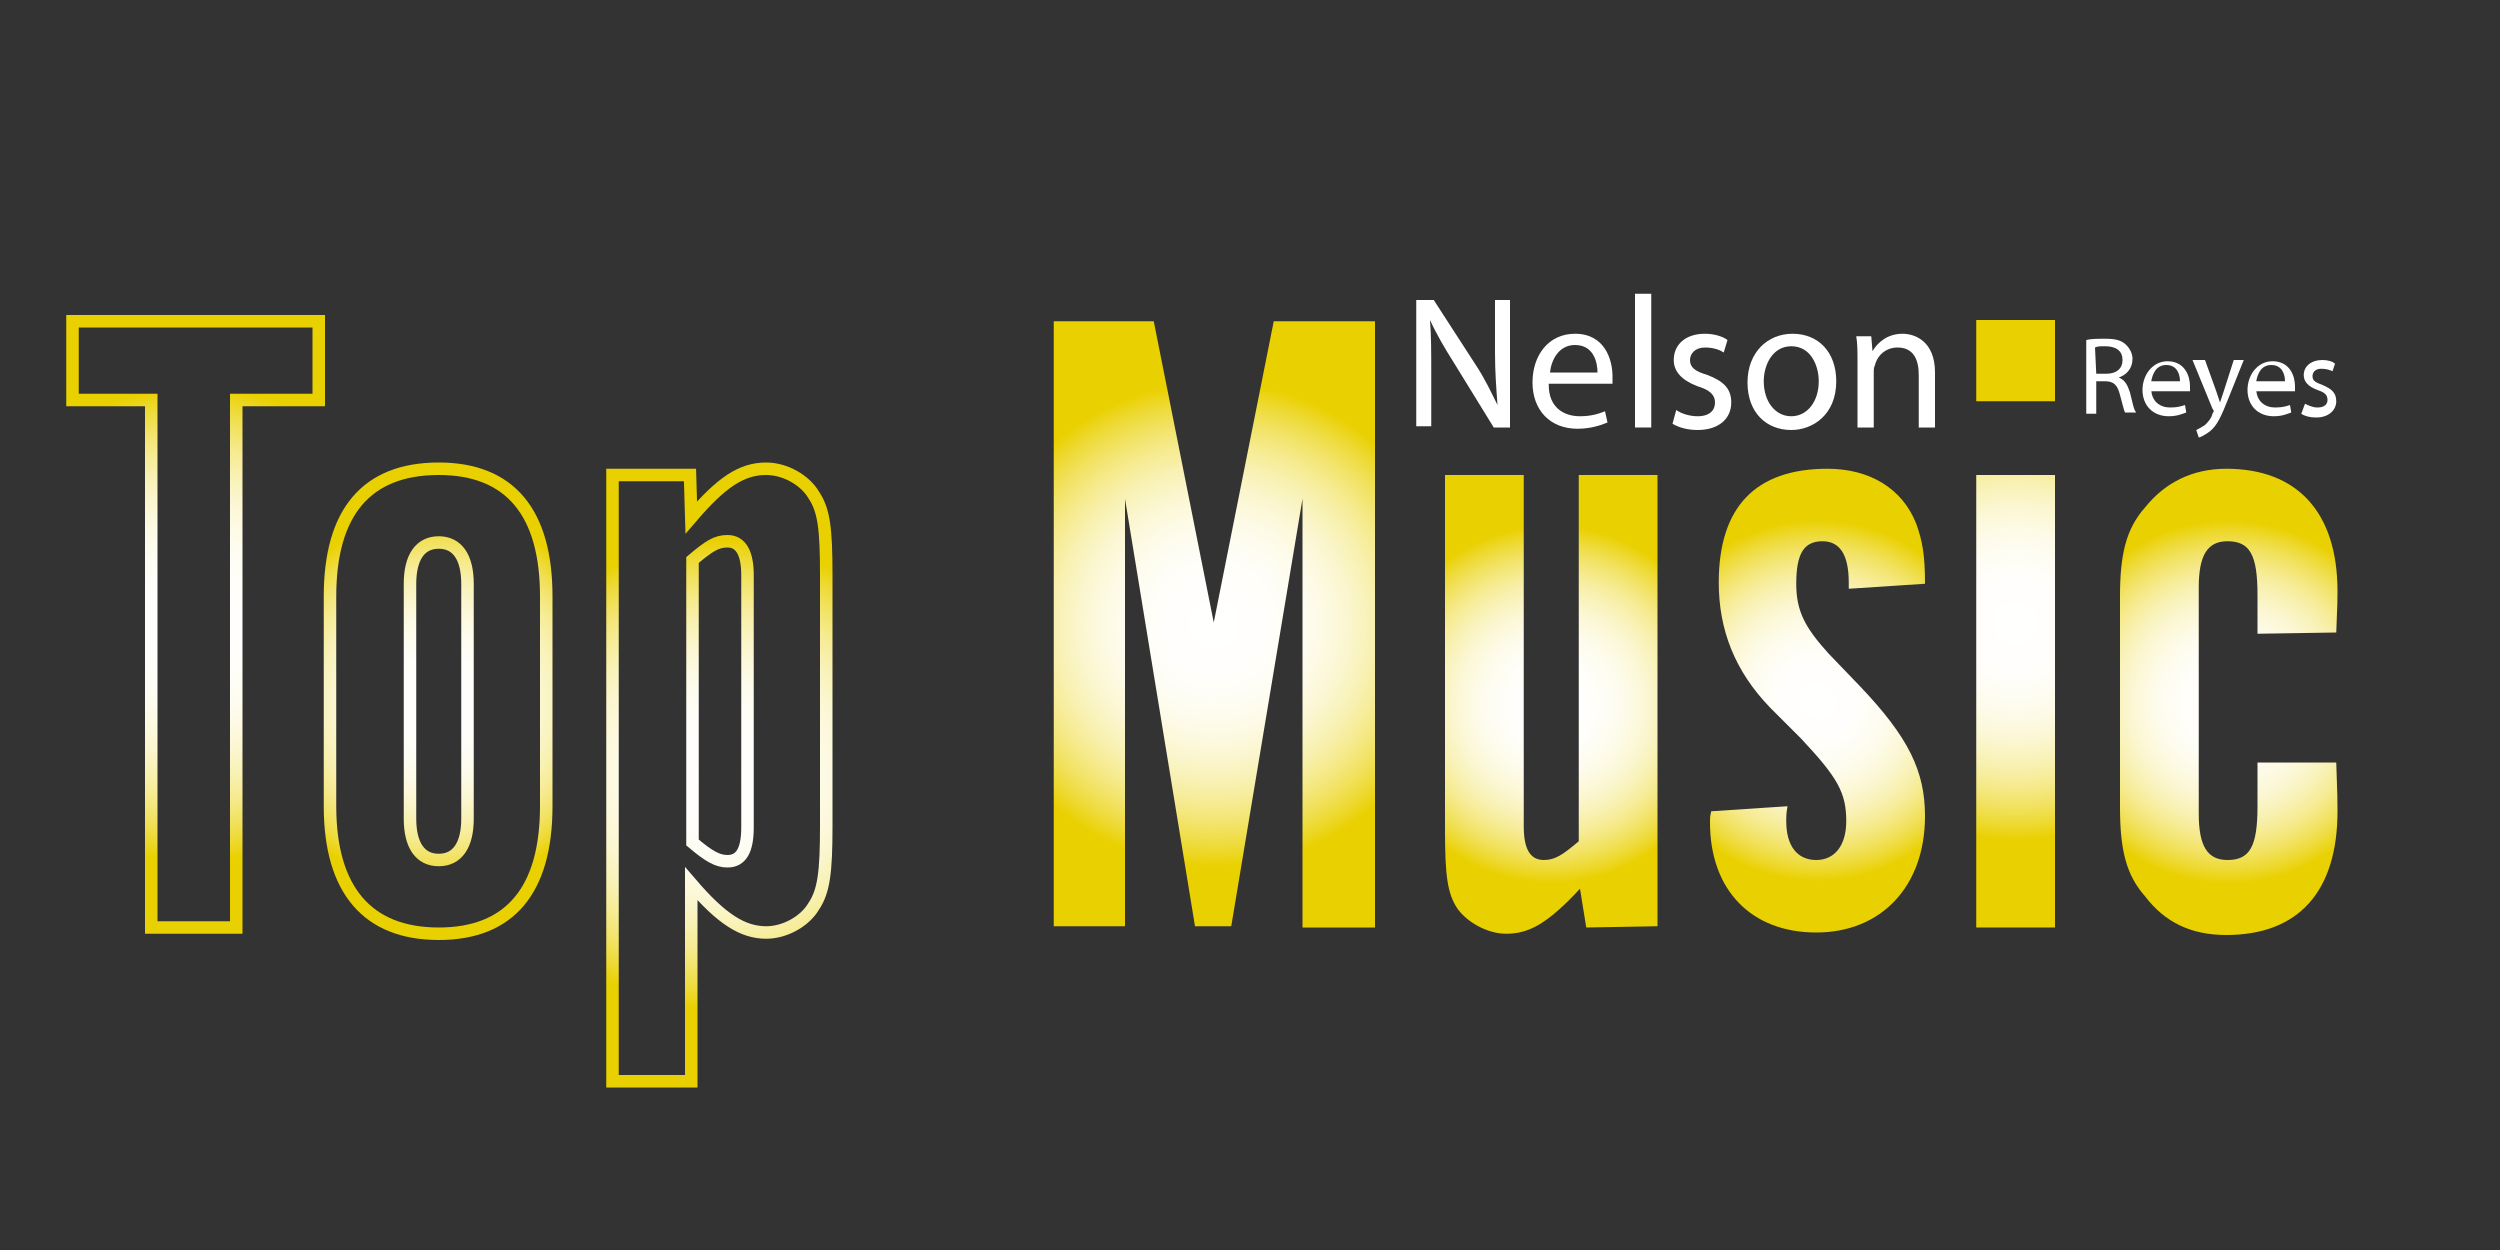 <?xml version="1.0" encoding="utf-8"?>
<!-- Generator: Adobe Illustrator 21.1.0, SVG Export Plug-In . SVG Version: 6.00 Build 0)  -->
<svg version="1.1" id="Capa_1" xmlns="http://www.w3.org/2000/svg" xmlns:xlink="http://www.w3.org/1999/xlink" x="0px" y="0px"
	 viewBox="0 0 200 100" style="enable-background:new 0 0 200 100;" xml:space="preserve">
<rect x="0" y="0" width="200" height="100" fill="#333333" stroke="none"/>
<style type="text/css">
	.st0{fill:none;stroke:url(#SVGID_1_);stroke-miterlimit:10;}
	.st1{fill:none;stroke:url(#SVGID_2_);stroke-miterlimit:10;}
	.st2{fill:none;stroke:url(#SVGID_3_);stroke-miterlimit:10;}
	.st3{fill:url(#SVGID_4_);}
	.st4{fill:url(#SVGID_5_);}
	.st5{fill:url(#SVGID_6_);}
	.st6{fill:url(#SVGID_7_);}
	.st7{fill:url(#SVGID_8_);}
	.st8{fill:#FFFFFF;}
</style>
<g>
	<radialGradient id="SVGID_1_" cx="15.65" cy="49.95" r="18.97" gradientUnits="userSpaceOnUse">
		<stop  offset="0" style="stop-color:#FFFFFF"/>
		<stop  offset="0.201" style="stop-color:#FFFEFC"/>
		<stop  offset="0.335" style="stop-color:#FEFDF3"/>
		<stop  offset="0.45" style="stop-color:#FDFAE4"/>
		<stop  offset="0.554" style="stop-color:#FBF6CF"/>
		<stop  offset="0.651" style="stop-color:#F8F1B3"/>
		<stop  offset="0.742" style="stop-color:#F6EB91"/>
		<stop  offset="0.83" style="stop-color:#F2E368"/>
		<stop  offset="0.913" style="stop-color:#EEDB3A"/>
		<stop  offset="0.992" style="stop-color:#EAD106"/>
		<stop  offset="1" style="stop-color:#E9D000"/>
	</radialGradient>
	<path class="st0" d="M12.1,32H5.8v-6.3h19.7V32h-6.6v42.2h-6.8C12.1,74.2,12.1,32,12.1,32z"/>
	<radialGradient id="SVGID_2_" cx="35.05" cy="56.1" r="14.976" gradientUnits="userSpaceOnUse">
		<stop  offset="0" style="stop-color:#FFFFFF"/>
		<stop  offset="0.201" style="stop-color:#FFFEFC"/>
		<stop  offset="0.335" style="stop-color:#FEFDF3"/>
		<stop  offset="0.45" style="stop-color:#FDFAE4"/>
		<stop  offset="0.554" style="stop-color:#FBF6CF"/>
		<stop  offset="0.651" style="stop-color:#F8F1B3"/>
		<stop  offset="0.742" style="stop-color:#F6EB91"/>
		<stop  offset="0.83" style="stop-color:#F2E368"/>
		<stop  offset="0.913" style="stop-color:#EEDB3A"/>
		<stop  offset="0.992" style="stop-color:#EAD106"/>
		<stop  offset="1" style="stop-color:#E9D000"/>
	</radialGradient>
	<path class="st1" d="M43.7,64.5c0,6.7-2.9,10.2-8.6,10.2s-8.7-3.5-8.7-10.2V47.7c0-6.7,2.9-10.2,8.7-10.2c5.7,0,8.6,3.5,8.6,10.2
		C43.7,47.7,43.7,64.5,43.7,64.5z M32.8,65.5c0,2.1,0.8,3.3,2.3,3.3s2.3-1.2,2.3-3.3V46.7c0-2.1-0.8-3.3-2.3-3.3s-2.3,1.2-2.3,3.3
		V65.5z"/>
	<radialGradient id="SVGID_3_" cx="57.55" cy="62" r="18.8" gradientUnits="userSpaceOnUse">
		<stop  offset="0" style="stop-color:#FFFFFF"/>
		<stop  offset="0.201" style="stop-color:#FFFEFC"/>
		<stop  offset="0.335" style="stop-color:#FEFDF3"/>
		<stop  offset="0.45" style="stop-color:#FDFAE4"/>
		<stop  offset="0.554" style="stop-color:#FBF6CF"/>
		<stop  offset="0.651" style="stop-color:#F8F1B3"/>
		<stop  offset="0.742" style="stop-color:#F6EB91"/>
		<stop  offset="0.83" style="stop-color:#F2E368"/>
		<stop  offset="0.913" style="stop-color:#EEDB3A"/>
		<stop  offset="0.992" style="stop-color:#EAD106"/>
		<stop  offset="1" style="stop-color:#E9D000"/>
	</radialGradient>
	<path class="st2" d="M55.2,38l0.1,3.4c2.4-2.8,4-3.9,6-3.9c1.5,0,3.1,0.9,3.8,2.1c0.8,1.2,1,2.6,1,6.4v20.1c0,3.7-0.2,5.2-1,6.4
		c-0.7,1.2-2.3,2.1-3.8,2.1c-1.9,0-3.6-1.1-6-3.9v15.8H49V38H55.2z M55.4,67.4c1.3,1.1,2,1.5,2.8,1.5c1.1,0,1.6-0.9,1.6-2.7V46
		c0-1.7-0.5-2.7-1.6-2.7c-0.9,0-1.5,0.4-2.8,1.5V67.4z"/>
	<radialGradient id="SVGID_4_" cx="145.4" cy="56.05" r="14.458" gradientUnits="userSpaceOnUse">
		<stop  offset="0" style="stop-color:#FFFFFF"/>
		<stop  offset="0.201" style="stop-color:#FFFEFC"/>
		<stop  offset="0.335" style="stop-color:#FEFDF3"/>
		<stop  offset="0.45" style="stop-color:#FDFAE4"/>
		<stop  offset="0.554" style="stop-color:#FBF6CF"/>
		<stop  offset="0.651" style="stop-color:#F8F1B3"/>
		<stop  offset="0.742" style="stop-color:#F6EB91"/>
		<stop  offset="0.83" style="stop-color:#F2E368"/>
		<stop  offset="0.913" style="stop-color:#EEDB3A"/>
		<stop  offset="0.992" style="stop-color:#EAD106"/>
		<stop  offset="1" style="stop-color:#E9D000"/>
	</radialGradient>
	<path class="st3" d="M147.9,47.1v-0.5c0-2.2-0.7-3.3-2.1-3.3c-1.5,0-2.1,1-2.1,3.4c0,2.2,0.7,3.5,2.6,5.6l2.5,2.6
		c3.9,4.1,5.2,6.8,5.2,10.4c0,5.6-3.5,9.3-8.7,9.3s-8.5-3.4-8.5-8.8c0-0.4,0-0.5,0.1-0.9l6.1-0.4c-0.1,0.6-0.1,0.8-0.1,1.2
		c0,2,0.9,3.1,2.4,3.1s2.4-1.2,2.4-3.1c0-2.3-0.7-3.5-3.6-6.6l-2.5-2.5c-2.8-2.9-4.1-6.2-4.1-10c0-6,2.9-9.1,8.7-9.1
		c3.4,0,6,1.6,7.1,4.4c0.5,1.4,0.7,2.5,0.7,4.8L147.9,47.1z"/>
	<radialGradient id="SVGID_5_" cx="161.25" cy="49.9" r="17.326" gradientUnits="userSpaceOnUse">
		<stop  offset="0" style="stop-color:#FFFFFF"/>
		<stop  offset="0.201" style="stop-color:#FFFEFC"/>
		<stop  offset="0.335" style="stop-color:#FEFDF3"/>
		<stop  offset="0.45" style="stop-color:#FDFAE4"/>
		<stop  offset="0.554" style="stop-color:#FBF6CF"/>
		<stop  offset="0.651" style="stop-color:#F8F1B3"/>
		<stop  offset="0.742" style="stop-color:#F6EB91"/>
		<stop  offset="0.83" style="stop-color:#F2E368"/>
		<stop  offset="0.913" style="stop-color:#EEDB3A"/>
		<stop  offset="0.992" style="stop-color:#EAD106"/>
		<stop  offset="1" style="stop-color:#E9D000"/>
	</radialGradient>
	<path class="st4" d="M164.4,32.1h-6.3v-6.5h6.3V32.1z M164.4,74.2h-6.3V38h6.3V74.2z"/>
	<radialGradient id="SVGID_6_" cx="178.3" cy="56.15" r="14.552" gradientUnits="userSpaceOnUse">
		<stop  offset="0" style="stop-color:#FFFFFF"/>
		<stop  offset="0.201" style="stop-color:#FFFEFC"/>
		<stop  offset="0.335" style="stop-color:#FEFDF3"/>
		<stop  offset="0.45" style="stop-color:#FDFAE4"/>
		<stop  offset="0.554" style="stop-color:#FBF6CF"/>
		<stop  offset="0.651" style="stop-color:#F8F1B3"/>
		<stop  offset="0.742" style="stop-color:#F6EB91"/>
		<stop  offset="0.83" style="stop-color:#F2E368"/>
		<stop  offset="0.913" style="stop-color:#EEDB3A"/>
		<stop  offset="0.992" style="stop-color:#EAD106"/>
		<stop  offset="1" style="stop-color:#E9D000"/>
	</radialGradient>
	<path class="st5" d="M180.6,50.7v-1.5v-1.6c0-3.2-0.6-4.3-2.4-4.3c-1.6,0-2.3,1.1-2.3,3.7v18.1c0,2.6,0.7,3.7,2.3,3.7
		c1.8,0,2.4-1.1,2.4-4.3V63v-2h6.3c0.1,2.8,0.1,3,0.1,3.9c0,6.4-3.1,9.9-8.9,9.9c-2.8,0-4.9-1-6.5-3.1c-1.5-1.7-2-3.7-2-7.1V47.7
		c0-3.4,0.5-5.4,2-7.1c1.6-2,3.8-3.1,6.5-3.1c5.7,0,8.9,3.5,8.9,9.8c0,0.7,0,0.9-0.1,3.3L180.6,50.7L180.6,50.7z"/>
	<radialGradient id="SVGID_7_" cx="97.15" cy="49.95" r="19.406" gradientUnits="userSpaceOnUse">
		<stop  offset="0" style="stop-color:#FFFFFF"/>
		<stop  offset="0.201" style="stop-color:#FFFEFC"/>
		<stop  offset="0.335" style="stop-color:#FEFDF3"/>
		<stop  offset="0.45" style="stop-color:#FDFAE4"/>
		<stop  offset="0.554" style="stop-color:#FBF6CF"/>
		<stop  offset="0.651" style="stop-color:#F8F1B3"/>
		<stop  offset="0.742" style="stop-color:#F6EB91"/>
		<stop  offset="0.83" style="stop-color:#F2E368"/>
		<stop  offset="0.913" style="stop-color:#EEDB3A"/>
		<stop  offset="0.992" style="stop-color:#EAD106"/>
		<stop  offset="1" style="stop-color:#E9D000"/>
	</radialGradient>
	<path class="st6" d="M101.9,25.7h8.1v48.5h-5.8V39.9l-5.7,34.2h-2.9L90,39.9v34.2h-5.7V25.7h8l4.8,24.1L101.9,25.7z"/>
	<radialGradient id="SVGID_8_" cx="124.1" cy="56.35" r="14.3" gradientUnits="userSpaceOnUse">
		<stop  offset="0" style="stop-color:#FFFFFF"/>
		<stop  offset="0.201" style="stop-color:#FFFEFC"/>
		<stop  offset="0.335" style="stop-color:#FEFDF3"/>
		<stop  offset="0.45" style="stop-color:#FDFAE4"/>
		<stop  offset="0.554" style="stop-color:#FBF6CF"/>
		<stop  offset="0.651" style="stop-color:#F8F1B3"/>
		<stop  offset="0.742" style="stop-color:#F6EB91"/>
		<stop  offset="0.83" style="stop-color:#F2E368"/>
		<stop  offset="0.913" style="stop-color:#EEDB3A"/>
		<stop  offset="0.992" style="stop-color:#EAD106"/>
		<stop  offset="1" style="stop-color:#E9D000"/>
	</radialGradient>
	<path class="st7" d="M126.9,74.2l-0.5-3.1c-2.6,2.8-4.1,3.6-5.9,3.6c-1.5,0-3.1-0.9-3.9-2c-0.8-1.2-1-2.6-1-6.3V38h6.3v28.1
		c0,1.8,0.5,2.7,1.6,2.7c0.9,0,1.5-0.4,2.8-1.5V38h6.3v36.1L126.9,74.2L126.9,74.2z"/>
</g>
<g>
	<path class="st8" d="M113.3,34.2V24h1.4l3.3,5.1c0.8,1.2,1.3,2.3,1.8,3.3l0,0c-0.1-1.4-0.2-2.6-0.2-4.2V24h1.2v10.2h-1.3l-3.2-5.2
		c-0.7-1.1-1.4-2.3-1.9-3.4l0,0c0.1,1.3,0.1,2.5,0.1,4.2v4.3h-1.2V34.2z"/>
	<path class="st8" d="M123.9,30.8c0,1.8,1.2,2.5,2.5,2.5c0.9,0,1.5-0.2,2-0.4l0.2,0.9c-0.5,0.2-1.3,0.5-2.4,0.5
		c-2.2,0-3.6-1.5-3.6-3.7s1.3-3.9,3.4-3.9c2.4,0,3,2.1,3,3.4c0,0.3,0,0.5,0,0.6h-5.1V30.8z M127.8,29.8c0-0.8-0.3-2.2-1.8-2.2
		c-1.3,0-1.9,1.2-2,2.2H127.8z"/>
	<path class="st8" d="M130.8,23.5h1.3v10.7h-1.3V23.5z"/>
	<path class="st8" d="M134.1,32.8c0.4,0.3,1.1,0.5,1.7,0.5c1,0,1.4-0.5,1.4-1.1c0-0.6-0.4-1-1.4-1.3c-1.3-0.5-1.9-1.2-1.9-2.1
		c0-1.2,0.9-2.1,2.5-2.1c0.7,0,1.4,0.2,1.8,0.5l-0.3,1c-0.3-0.2-0.8-0.4-1.5-0.4c-0.8,0-1.2,0.5-1.2,1c0,0.6,0.4,0.9,1.4,1.2
		c1.3,0.5,1.9,1.1,1.9,2.2c0,1.3-1,2.2-2.7,2.2c-0.8,0-1.5-0.2-2-0.5L134.1,32.8z"/>
	<path class="st8" d="M146.9,30.5c0,2.7-1.9,3.9-3.6,3.9c-2,0-3.5-1.4-3.5-3.8s1.6-3.9,3.6-3.9C145.5,26.7,146.9,28.2,146.9,30.5z
		 M141.1,30.5c0,1.6,0.9,2.8,2.2,2.8s2.2-1.2,2.2-2.8c0-1.2-0.6-2.8-2.2-2.8C141.8,27.7,141.1,29.2,141.1,30.5z"/>
	<path class="st8" d="M148.6,28.9c0-0.8,0-1.4-0.1-2h1.2l0.1,1.2l0,0c0.4-0.7,1.2-1.4,2.4-1.4c1,0,2.6,0.6,2.6,3.1v4.4h-1.3V30
		c0-1.2-0.4-2.2-1.7-2.2c-0.9,0-1.6,0.6-1.8,1.4c-0.1,0.2-0.1,0.4-0.1,0.6v4.4h-1.3L148.6,28.9L148.6,28.9z"/>
	<path class="st8" d="M166.9,27.2c0.4-0.1,0.9-0.1,1.5-0.1c0.8,0,1.3,0.1,1.7,0.5c0.3,0.3,0.5,0.7,0.5,1.1c0,0.8-0.5,1.3-1.1,1.5
		l0,0c0.5,0.2,0.7,0.6,0.9,1.2c0.2,0.8,0.3,1.4,0.5,1.6H170c-0.1-0.2-0.2-0.7-0.4-1.4c-0.2-0.8-0.5-1.1-1.2-1.1h-0.7v2.6h-0.8
		L166.9,27.2L166.9,27.2z M167.7,29.9h0.8c0.8,0,1.3-0.4,1.3-1.1c0-0.8-0.6-1.1-1.4-1.1c-0.4,0-0.6,0-0.8,0.1L167.7,29.9L167.7,29.9
		z"/>
	<path class="st8" d="M172.1,31.1c0,1,0.7,1.5,1.5,1.5c0.6,0,0.9-0.1,1.2-0.2l0.1,0.6c-0.3,0.1-0.7,0.3-1.4,0.3
		c-1.3,0-2.1-0.9-2.1-2.1s0.8-2.3,2-2.3c1.4,0,1.8,1.2,1.8,2c0,0.2,0,0.3,0,0.4h-3.1V31.1z M174.4,30.5c0-0.5-0.2-1.3-1.1-1.3
		c-0.8,0-1.1,0.7-1.2,1.3H174.4z"/>
	<path class="st8" d="M176.4,28.8l0.9,2.5c0.1,0.3,0.2,0.6,0.3,0.9l0,0c0.1-0.3,0.2-0.6,0.3-0.9l0.8-2.5h0.8l-1.2,3
		c-0.6,1.5-0.9,2.2-1.5,2.7c-0.4,0.3-0.8,0.5-0.9,0.5l-0.2-0.6c0.2-0.1,0.4-0.2,0.7-0.4c0.2-0.2,0.5-0.5,0.6-0.9
		c0-0.1,0.1-0.1,0.1-0.2c0,0,0-0.1-0.1-0.2l-1.6-3.9C175.4,28.8,176.4,28.8,176.4,28.8z"/>
	<path class="st8" d="M180.5,31.1c0,1,0.7,1.5,1.5,1.5c0.6,0,0.9-0.1,1.2-0.2l0.1,0.6c-0.3,0.1-0.7,0.3-1.4,0.3
		c-1.3,0-2.1-0.9-2.1-2.1s0.8-2.3,2-2.3c1.4,0,1.8,1.2,1.8,2c0,0.2,0,0.3,0,0.4h-3.1V31.1z M182.8,30.5c0-0.5-0.2-1.3-1.1-1.3
		c-0.8,0-1.1,0.7-1.2,1.3H182.8z"/>
	<path class="st8" d="M184.4,32.3c0.2,0.1,0.6,0.3,1,0.3c0.6,0,0.8-0.3,0.8-0.6c0-0.4-0.2-0.6-0.8-0.8c-0.8-0.3-1.1-0.7-1.1-1.2
		c0-0.7,0.6-1.2,1.5-1.2c0.4,0,0.8,0.1,1,0.3l-0.2,0.6c-0.2-0.1-0.5-0.2-0.9-0.2c-0.5,0-0.7,0.3-0.7,0.6c0,0.4,0.3,0.5,0.8,0.7
		c0.7,0.3,1.1,0.6,1.1,1.3s-0.6,1.3-1.6,1.3c-0.5,0-0.9-0.1-1.2-0.3L184.4,32.3z"/>
</g>
</svg>
